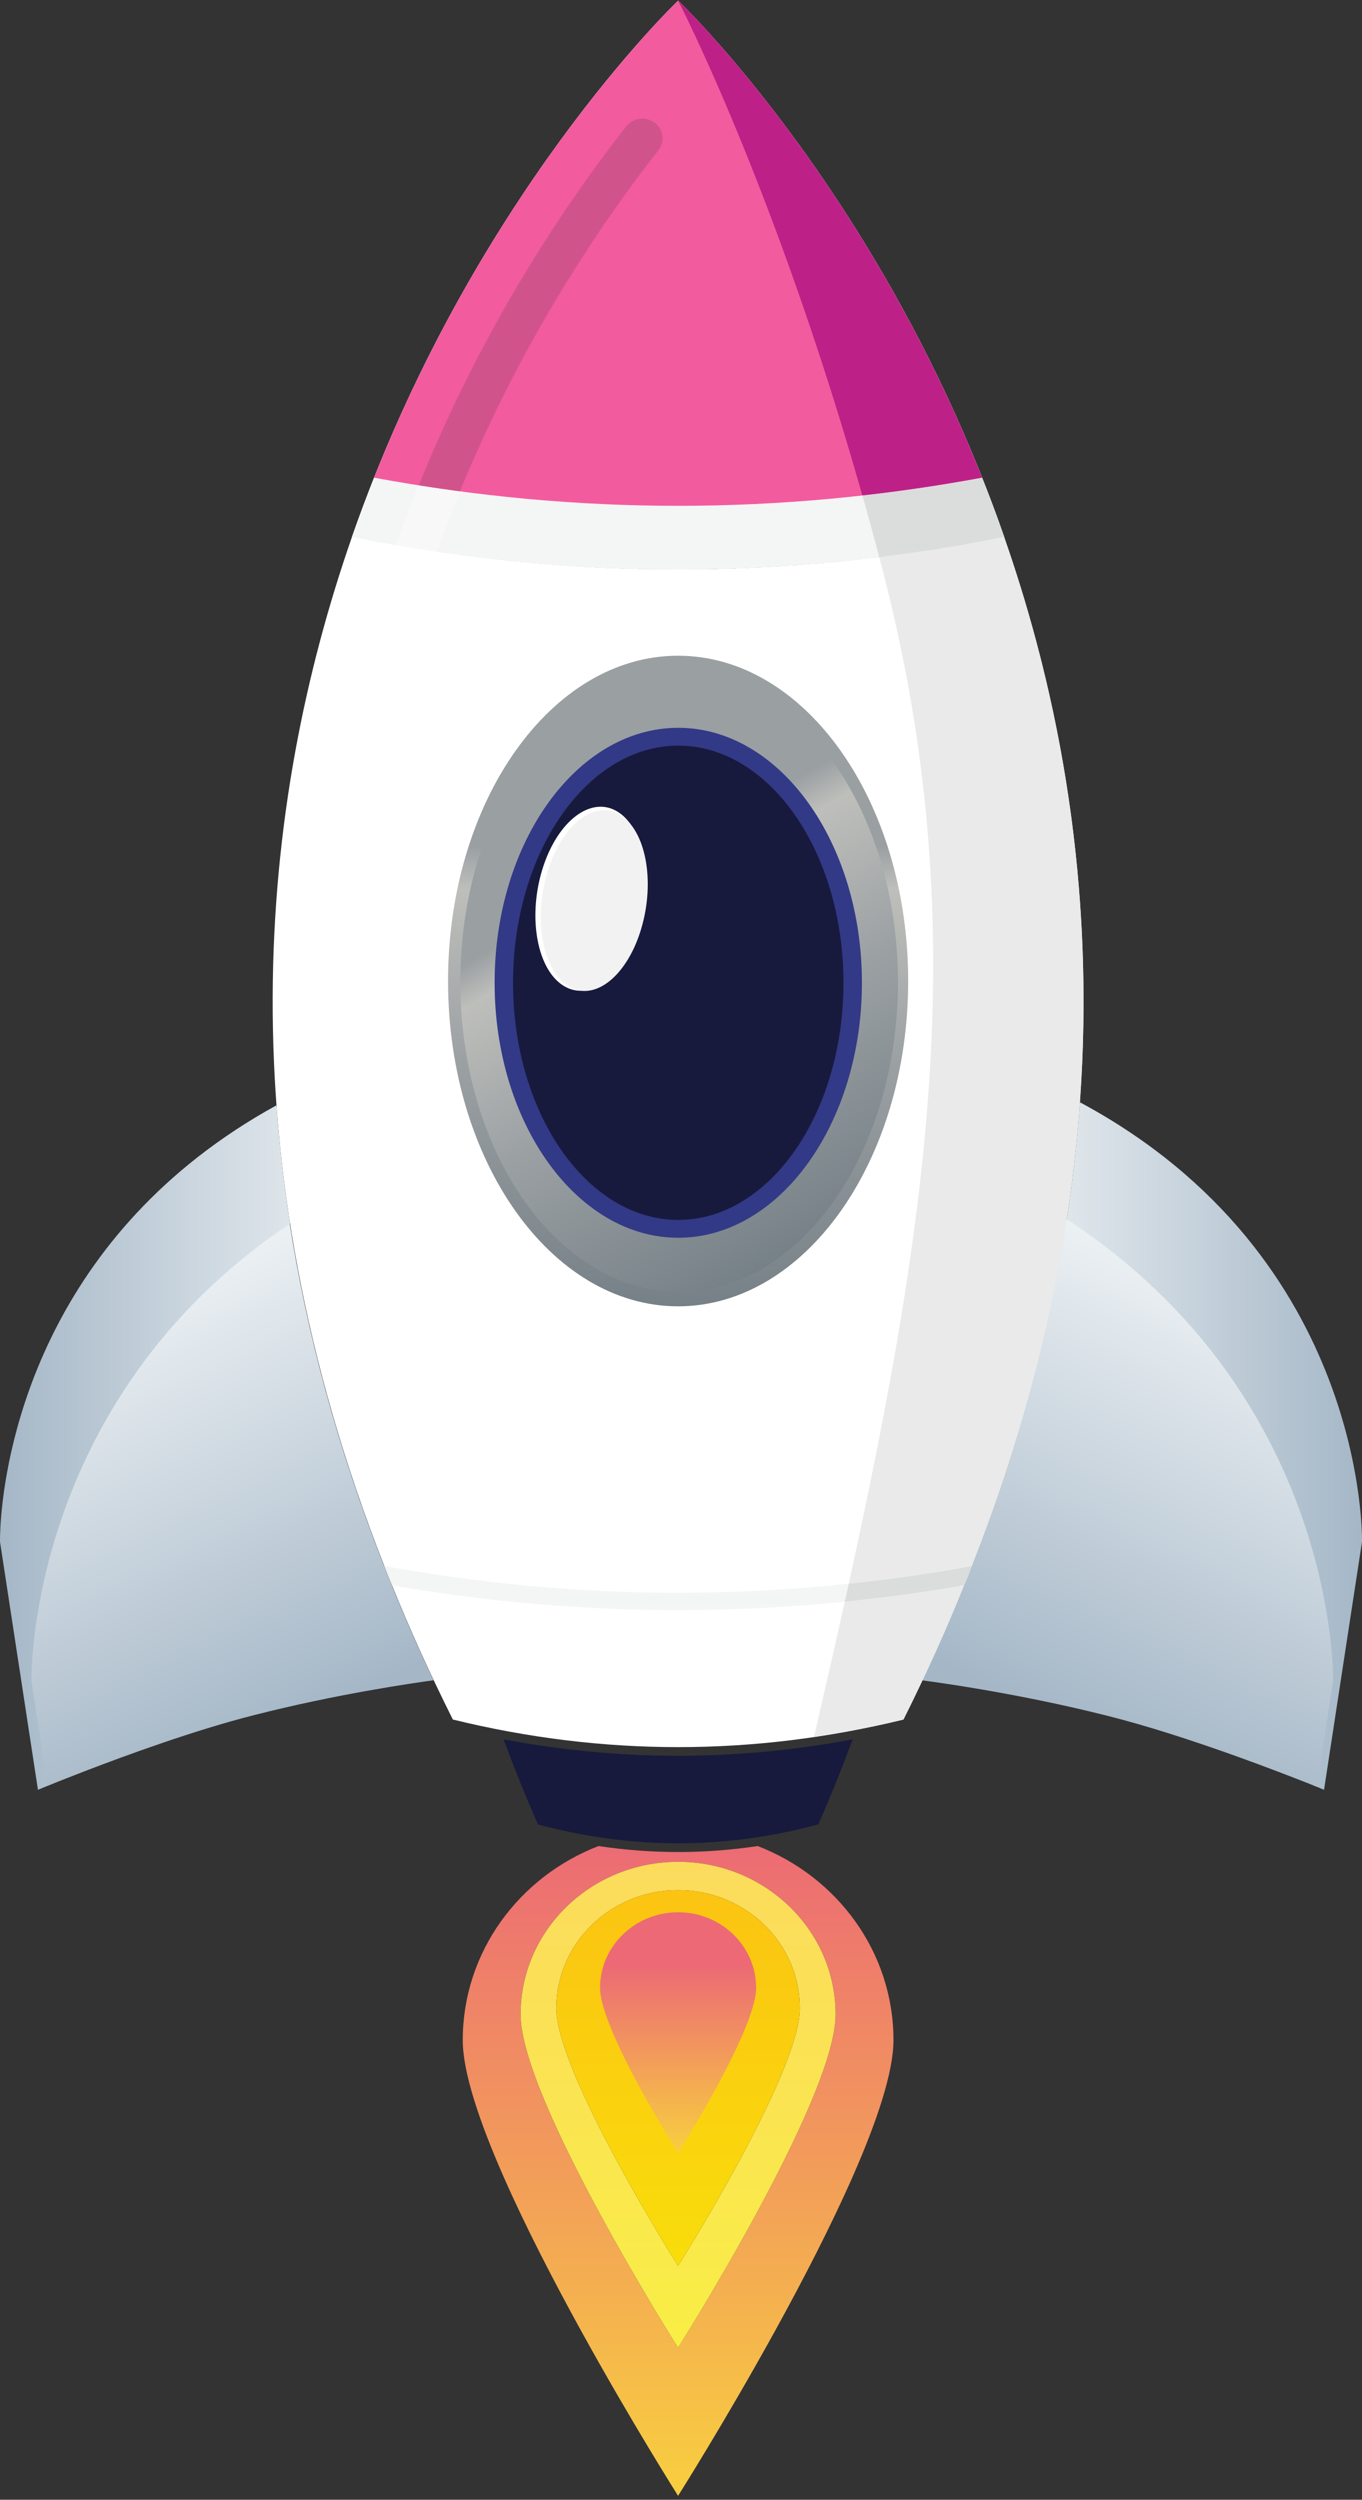 <svg width="297" height="545" viewBox="0 0 297 545" fill="none" xmlns="http://www.w3.org/2000/svg">
<rect x="0" y="0" width="297" height="545" fill="#333333" stroke="none"/>
<path d="M288.721 390.217C288.721 390.217 287.897 389.873 286.446 389.269L289.94 366.448C289.94 366.448 291.334 304.797 232.624 265.977C233.961 257.259 234.911 248.706 235.506 240.331C298.404 274.099 296.998 336.142 296.998 336.142L288.721 390.217Z" fill="url(#paint0_linear_112_92)"/>
<path d="M287.126 389.545C280.212 386.791 258.96 378.46 241.383 374.058C220.084 368.671 200.393 366.263 200.393 366.263C217.369 330.769 227.409 297.094 232.309 265.608C292.105 304.631 290.685 366.605 290.685 366.605L287.126 389.545Z" fill="url(#paint1_linear_112_92)"/>
<path d="M8.275 390.217L0.003 336.142C0.003 336.142 -0.042 334.119 0.251 330.605C1.581 314.78 9.82 268.728 60.287 240.983C60.903 249.389 61.877 257.986 63.243 266.736C5.682 305.591 7.06 366.448 7.06 366.448L10.554 389.269C9.103 389.873 8.275 390.217 8.275 390.217Z" fill="url(#paint2_linear_112_92)"/>
<path d="M10.366 389.359L6.864 366.521C6.864 366.521 5.483 305.619 63.173 266.736C66.888 290.467 73.495 315.424 83.78 341.481C84.332 342.893 84.879 344.297 85.472 345.705C88.222 352.524 91.254 359.394 94.543 366.335C90.061 366.941 73.295 369.357 55.377 373.941C42.595 377.181 27.835 382.556 18.257 386.246C14.873 387.547 12.139 388.643 10.366 389.359Z" fill="url(#paint3_linear_112_92)"/>
<path d="M218.973 117.087L218.996 117.083C193.257 43.242 147.879 0.143 147.879 0.143C147.879 0.143 102.48 43.242 76.745 117.083C121.822 126.035 166.899 126.458 211.996 118.383C166.899 126.469 121.834 126.047 76.745 117.083C56.584 174.956 48.466 251.729 83.807 341.426C84.357 342.837 84.903 344.24 85.495 345.647C89.376 355.271 93.808 365.005 98.749 374.894C131.505 382.917 164.257 382.917 197.012 374.894C201.954 365.005 206.349 355.271 210.23 345.647C210.858 344.24 211.405 342.837 211.918 341.426C247.259 251.729 239.182 174.956 218.976 117.087" fill="white"/>
<path d="M147.856 124.142C130.312 124.142 112.764 122.853 95.22 120.272C112.739 122.849 130.259 124.134 147.782 124.134C162.427 124.134 177.077 123.237 191.726 121.438C191.726 121.446 191.726 121.442 191.726 121.446C179.821 122.909 167.915 123.774 156.014 124.051C153.295 124.11 150.575 124.142 147.856 124.142Z" fill="url(#paint4_linear_112_92)"/>
<path d="M86.376 118.865C83.559 118.383 80.746 117.865 77.929 117.316C80.742 117.865 83.559 118.383 86.376 118.865ZM77.619 117.253C77.325 117.197 77.036 117.138 76.742 117.083C77.036 117.138 77.325 117.197 77.619 117.253Z" fill="url(#paint5_linear_112_92)"/>
<path d="M147.782 124.134C130.259 124.134 112.739 122.849 95.22 120.272C96.838 115.763 98.53 111.38 100.284 107.119C116.14 109.23 131.996 110.281 147.856 110.281C161.253 110.281 174.647 109.53 188.048 108.024C189.283 112.384 190.511 116.861 191.725 121.438C177.076 123.236 162.427 124.134 147.782 124.134ZM156.014 124.055C167.915 123.778 179.82 122.913 191.725 121.451C191.725 121.455 191.726 121.458 191.73 121.462C179.824 122.92 167.919 123.782 156.014 124.055V124.055ZM86.376 118.869C83.559 118.387 80.742 117.869 77.929 117.32C77.825 117.298 77.721 117.275 77.619 117.253C77.325 117.197 77.036 117.138 76.743 117.082C94.588 65.881 121.889 29.46 136.95 11.944C123.19 27.951 99.22 59.735 81.574 104.147C84.82 104.747 88.069 105.304 91.315 105.814C89.606 110.047 87.955 114.399 86.377 118.865" fill="#F4F5F5"/>
<path d="M147.864 544.143C147.864 544.143 137.598 527.923 126.667 508.078C120.714 497.265 114.558 485.38 109.763 474.456C104.528 462.548 100.908 451.778 100.908 444.798C100.908 425.594 113.172 409.169 130.516 402.477C136.301 403.347 142.087 403.782 147.872 403.782C153.653 403.782 159.435 403.347 165.221 402.477C182.569 409.169 194.833 425.594 194.833 444.798C194.833 451.778 191.212 462.544 185.981 474.448C181.183 485.369 175.03 497.249 169.078 508.059C158.139 527.911 147.864 544.143 147.864 544.143ZM147.864 405.916C128.901 405.916 113.527 420.82 113.527 439.206C113.527 457.592 147.864 511.853 147.864 511.853C147.864 511.853 182.21 457.592 182.21 439.206C182.21 420.82 166.835 405.916 147.864 405.916Z" fill="url(#paint6_linear_112_92)"/>
<path d="M147.864 511.853C147.864 511.853 113.527 457.592 113.527 439.206C113.527 420.82 128.901 405.916 147.864 405.916C166.835 405.916 182.21 420.82 182.21 439.206C182.21 457.592 147.864 511.853 147.864 511.853ZM147.864 412.089C133.207 412.089 121.31 423.618 121.31 437.834C121.31 452.051 147.864 494.008 147.864 494.008C147.864 494.008 174.422 452.051 174.422 437.834C174.422 423.618 162.534 412.089 147.864 412.089Z" fill="url(#paint7_linear_112_92)"/>
<path d="M147.864 494.008C147.864 494.008 121.309 452.051 121.309 437.834C121.309 423.618 133.206 412.089 147.864 412.089C162.533 412.089 174.422 423.618 174.422 437.834C174.422 452.051 147.864 494.008 147.864 494.008Z" fill="url(#paint8_linear_112_92)"/>
<path d="M164.886 433.415C164.886 442.525 147.864 469.421 147.864 469.421C147.864 469.421 130.846 442.525 130.846 433.415C130.846 424.297 138.466 416.915 147.864 416.915C157.266 416.915 164.886 424.297 164.886 433.415Z" fill="url(#paint9_linear_112_92)"/>
<path d="M147.872 401.88C137.736 401.88 127.466 400.493 117.31 397.77C114.607 391.616 112.091 385.391 109.816 379.214C122.463 381.597 135.253 382.799 147.872 382.799C160.499 382.799 173.281 381.597 185.928 379.214C183.657 385.391 181.137 391.616 178.434 397.77C168.282 400.493 158.008 401.88 147.872 401.88Z" fill="url(#paint10_linear_112_92)"/>
<path d="M147.876 0.143C147.876 0.143 107.761 38.239 81.573 104.147C125.765 112.328 169.954 112.328 214.162 104.143C187.971 38.239 147.876 0.143 147.876 0.143Z" fill="#F25B9E"/>
<path d="M197.01 374.894C198.49 371.934 199.92 368.989 201.298 366.057L201.287 366.108C199.908 369.025 198.489 371.95 197.017 374.89C197.013 374.89 197.014 374.894 197.01 374.894ZM235.506 240.331C235.498 240.327 235.494 240.323 235.489 240.319C238.849 193.299 231.094 151.796 218.973 117.087L218.993 117.083C231.094 151.796 238.853 193.307 235.506 240.331Z" fill="url(#paint11_linear_112_92)"/>
<path d="M232.624 265.977C232.616 265.973 232.607 265.969 232.603 265.965C233.945 257.247 234.895 248.694 235.49 240.323C235.494 240.323 235.498 240.327 235.506 240.331C234.911 248.706 233.961 257.259 232.624 265.977Z" fill="url(#paint12_linear_112_92)"/>
<path d="M201.287 366.108L201.299 366.057C204.536 359.192 207.508 352.394 210.228 345.647C210.856 344.24 211.402 342.837 211.916 341.426C222.288 315.112 228.917 289.904 232.603 265.965C232.607 265.969 232.615 265.973 232.623 265.977C227.812 297.299 217.954 330.799 201.287 366.108Z" fill="url(#paint13_linear_112_92)"/>
<path d="M177.513 378.633C179.857 368.515 182.1 358.718 184.212 349.208C192.892 348.331 201.568 347.141 210.228 345.647C207.508 352.394 204.536 359.192 201.299 366.057C199.921 368.99 198.49 371.934 197.01 374.894C190.511 376.483 184.012 377.673 177.513 378.633ZM185.08 345.284C203.814 260.096 211.691 197.409 192.08 122.794C191.965 122.352 191.844 121.901 191.73 121.458C200.818 120.343 209.906 118.885 218.994 117.083L218.971 117.087C231.092 151.796 238.847 193.299 235.487 240.323C234.892 248.694 233.942 257.247 232.601 265.965C228.915 289.904 222.286 315.112 211.913 341.426C202.964 343.055 194.019 344.339 185.078 345.284H185.08ZM217.617 113.218C199.287 62.719 172.043 27.133 157.63 10.597C157.622 10.589 157.619 10.574 157.607 10.574C157.584 10.552 157.573 10.529 157.55 10.507C151.842 3.962 148.168 0.429 147.891 0.164C148.862 1.093 191.965 42.556 217.618 113.223" fill="#E9EAE9"/>
<path d="M191.726 121.446C191.726 121.442 191.726 121.446 191.726 121.438C198.482 120.612 205.233 119.593 211.993 118.383C205.233 119.597 198.482 120.616 191.726 121.446Z" fill="url(#paint14_linear_112_92)"/>
<path d="M191.73 121.458C191.726 121.454 191.726 121.45 191.726 121.447C198.481 120.617 205.233 119.597 211.993 118.384C205.233 119.593 198.481 120.613 191.726 121.439C190.511 116.862 189.283 112.384 188.048 108.025C196.753 107.049 205.457 105.752 214.162 104.144C196.003 58.452 171.165 26.13 157.633 10.597C172.045 27.134 199.289 62.72 217.62 113.218C218.081 114.495 218.541 115.783 218.994 117.084C209.906 118.886 200.818 120.344 191.73 121.459V121.458ZM157.608 10.57C157.585 10.547 157.562 10.525 157.55 10.502C157.574 10.525 157.585 10.547 157.608 10.57Z" fill="#DBDDDC"/>
<path d="M147.888 0.155C147.88 0.147 147.877 0.144 147.877 0.144C147.877 0.144 147.881 0.148 147.888 0.155Z" fill="#E9EAE9"/>
<path d="M188.048 108.024C168.979 40.745 147.896 0.198 147.872 0.147L147.876 0.143C147.876 0.143 147.88 0.147 147.888 0.154C147.892 0.154 147.892 0.158 147.892 0.158C148.169 0.422 151.842 3.956 157.55 10.501C157.562 10.523 157.585 10.546 157.608 10.568C157.616 10.576 157.62 10.591 157.631 10.591C171.163 26.123 196.001 58.445 214.161 104.137C205.456 105.746 196.751 107.042 188.047 108.018" fill="#BD2187"/>
<path d="M147.864 284.806C120.16 284.806 97.703 253.053 97.703 213.882C97.703 174.711 120.16 142.959 147.864 142.959C175.576 142.959 198.037 174.711 198.037 213.882C198.037 253.053 175.576 284.806 147.864 284.806ZM147.864 147.239C121.831 147.239 100.724 177.075 100.724 213.882C100.724 250.694 121.831 280.534 147.864 280.534C173.905 280.534 195.016 250.694 195.016 213.882C195.016 177.075 173.905 147.239 147.864 147.239Z" fill="url(#paint15_linear_112_92)"/>
<path d="M148.089 281.632C121.745 281.632 100.384 251.395 100.384 214.092C100.384 176.794 121.745 146.56 148.089 146.56C174.442 146.56 195.806 176.794 195.806 214.092C195.806 251.395 174.442 281.632 148.089 281.632ZM148.089 158.976C126.279 158.976 108.533 183.703 108.533 214.096C108.533 244.486 126.279 269.213 148.089 269.213C169.907 269.213 187.653 244.486 187.653 214.096C187.653 183.703 169.907 158.976 148.089 158.976Z" fill="url(#paint16_linear_112_92)"/>
<path d="M147.681 266.833C127.18 266.833 110.494 243.217 110.494 214.193C110.494 185.165 127.18 161.549 147.681 161.549C168.187 161.549 184.872 185.165 184.872 214.193C184.872 243.217 168.187 266.833 147.681 266.833ZM130.97 175.886C125.96 175.886 120.717 181.319 118.177 189.833C115.039 200.382 117.241 211.668 123.097 215.045C124.226 215.694 125.408 216.007 126.602 216.007C131.612 216.007 136.855 210.574 139.386 202.06C142.529 191.511 140.33 180.221 134.475 176.849C133.345 176.195 132.164 175.886 130.97 175.886Z" fill="url(#paint17_linear_112_92)"/>
<path d="M147.9 162.567C128.039 162.567 111.874 185.76 111.874 214.269C111.874 242.774 128.039 265.967 147.9 265.967C167.765 265.967 183.93 242.774 183.93 214.269C183.93 185.76 167.765 162.567 147.9 162.567ZM147.9 269.857C125.821 269.857 107.856 244.919 107.856 214.269C107.856 183.615 125.821 158.677 147.9 158.677C169.987 158.677 187.952 183.615 187.952 214.269C187.952 244.919 169.987 269.857 147.9 269.857Z" fill="#323986"/>
<path d="M127.479 216.05C126.322 216.05 125.177 215.743 124.082 215.105C118.41 211.789 116.276 200.705 119.317 190.344C121.777 181.983 126.856 176.648 131.71 176.648C132.867 176.648 134.011 176.95 135.105 177.593C140.778 180.905 142.908 191.992 139.863 202.353C137.411 210.714 132.332 216.05 127.479 216.05Z" fill="#F2F2F2"/>
<path d="M103.79 357.034C102.086 357.034 100.459 356.069 99.746 354.457C98.689 352.105 97.666 349.754 96.667 347.406C100.043 347.884 103.419 348.314 106.799 348.702C107.141 349.481 107.488 350.263 107.839 351.046C108.813 353.22 107.781 355.733 105.548 356.678C104.973 356.915 104.378 357.033 103.791 357.033" fill="white"/>
<path d="M95.22 120.276C94.396 120.158 93.569 120.031 92.745 119.905H92.753C93.577 120.031 94.396 120.154 95.22 120.272V120.276Z" fill="url(#paint18_linear_112_92)"/>
<path d="M92.745 119.905C90.621 119.577 88.5 119.233 86.376 118.865C86.376 118.865 86.372 118.869 86.376 118.865C88.5 119.229 90.625 119.577 92.753 119.905H92.745Z" fill="url(#paint19_linear_112_92)"/>
<path d="M105.042 344.647C101.674 344.236 98.306 343.781 94.938 343.276C63.748 267.491 60.711 192.461 85.944 120.098C86.086 119.687 86.23 119.276 86.376 118.865C88.501 119.233 90.621 119.577 92.745 119.905C93.569 120.032 94.396 120.158 95.22 120.277C94.913 121.126 94.612 121.98 94.315 122.838C69.269 194.655 72.889 269.25 105.042 344.648" fill="white"/>
<path d="M95.22 120.272C94.396 120.154 93.577 120.031 92.753 119.905C93.573 120.027 94.4 120.154 95.22 120.272Z" fill="url(#paint20_linear_112_92)"/>
<path d="M92.754 119.905C90.625 119.577 88.501 119.229 86.377 118.865C88.501 119.229 90.625 119.577 92.754 119.905Z" fill="url(#paint21_linear_112_92)"/>
<path d="M95.22 120.272C94.4 120.154 93.573 120.027 92.753 119.905C90.625 119.577 88.501 119.229 86.376 118.865C87.954 114.399 89.606 110.048 91.314 105.815C94.302 106.289 97.295 106.723 100.284 107.119C98.53 111.379 96.838 115.763 95.22 120.272" fill="#F8F8F8"/>
<path d="M100.284 107.119C97.295 106.724 94.303 106.289 91.314 105.815C105.335 71.13 123.254 44.507 136.546 27.564C137.418 26.457 138.735 25.872 140.064 25.872C140.998 25.872 141.936 26.157 142.735 26.746C144.676 28.177 145.055 30.864 143.583 32.746C130.871 48.942 113.82 74.237 100.284 107.12" fill="#D1538B"/>
<path d="M147.856 351.05C134.177 351.05 120.482 350.26 106.799 348.702C106.204 347.346 105.621 345.999 105.042 344.647C119.324 346.382 133.59 347.248 147.856 347.248C160.262 347.248 172.665 346.591 185.08 345.283C184.791 346.588 184.506 347.892 184.212 349.208C172.095 350.429 159.969 351.05 147.856 351.05" fill="#F4F5F5"/>
<path d="M184.211 349.208C184.505 347.892 184.791 346.588 185.079 345.284C194.021 344.339 202.966 343.054 211.915 341.426C211.402 342.837 210.855 344.24 210.227 345.647C201.567 347.141 192.891 348.331 184.211 349.208" fill="#DBDDDC"/>
<path d="M96.667 347.406C92.941 346.876 89.214 346.291 85.492 345.647C84.9 344.24 84.355 342.837 83.804 341.426C87.514 342.102 91.228 342.719 94.938 343.276C95.505 344.651 96.08 346.027 96.667 347.406Z" fill="#F4F5F5"/>
<path d="M106.799 348.702C103.419 348.315 100.043 347.885 96.667 347.406C96.08 346.027 95.505 344.651 94.938 343.276C98.306 343.781 101.674 344.236 105.042 344.647C105.621 345.999 106.204 347.347 106.799 348.702Z" fill="#F4F5F5"/>
<defs>
<linearGradient id="paint0_linear_112_92" x1="201.287" y1="315.27" x2="297.004" y2="315.27" gradientUnits="userSpaceOnUse">
<stop stop-color="#FBFDFD"/>
<stop offset="1" stop-color="#A5B7C7"/>
</linearGradient>
<linearGradient id="paint1_linear_112_92" x1="287.758" y1="267.765" x2="236.71" y2="377.553" gradientUnits="userSpaceOnUse">
<stop stop-color="#FBFDFD"/>
<stop offset="1" stop-color="#A5B7C7"/>
</linearGradient>
<linearGradient id="paint2_linear_112_92" x1="95.71" y1="315.27" x2="-0.004" y2="315.27" gradientUnits="userSpaceOnUse">
<stop stop-color="#FBFDFD"/>
<stop offset="1" stop-color="#A5B7C7"/>
</linearGradient>
<linearGradient id="paint3_linear_112_92" x1="9.749" y1="268.124" x2="60.947" y2="376.965" gradientUnits="userSpaceOnUse">
<stop stop-color="#FBFDFD"/>
<stop offset="1" stop-color="#A5B7C7"/>
</linearGradient>
<linearGradient id="paint4_linear_112_92" x1="165.069" y1="-299.327" x2="165.069" y2="1138.86" gradientUnits="userSpaceOnUse">
<stop stop-color="#271F3E"/>
<stop offset="0.608" stop-color="#271F3E"/>
<stop offset="1" stop-color="#271F3E"/>
</linearGradient>
<linearGradient id="paint5_linear_112_92" x1="5.266" y1="-353.846" x2="-366.356" y2="450.016" gradientUnits="userSpaceOnUse">
<stop stop-color="#271F3E"/>
<stop offset="0.078" stop-color="#271F3E"/>
<stop offset="1" stop-color="#7255B0"/>
</linearGradient>
<linearGradient id="paint6_linear_112_92" x1="147.868" y1="399.268" x2="147.868" y2="544.146" gradientUnits="userSpaceOnUse">
<stop stop-color="#EC6975"/>
<stop offset="1" stop-color="#F8CF3F"/>
</linearGradient>
<linearGradient id="paint7_linear_112_92" x1="147.868" y1="399.268" x2="147.868" y2="544.145" gradientUnits="userSpaceOnUse">
<stop stop-color="#FCDA5E"/>
<stop offset="1" stop-color="#F8F33E"/>
</linearGradient>
<linearGradient id="paint8_linear_112_92" x1="147.868" y1="399.268" x2="147.868" y2="544.146" gradientUnits="userSpaceOnUse">
<stop stop-color="#FBC013"/>
<stop offset="1" stop-color="#F8EC07"/>
</linearGradient>
<linearGradient id="paint9_linear_112_92" x1="147.864" y1="416.915" x2="147.864" y2="469.421" gradientUnits="userSpaceOnUse">
<stop stop-color="#EC6975"/>
<stop offset="0.213" stop-color="#EC6975"/>
<stop offset="1" stop-color="#F8CF3F"/>
</linearGradient>
<linearGradient id="paint10_linear_112_92" x1="108.311" y1="390.395" x2="187.43" y2="390.395" gradientUnits="userSpaceOnUse">
<stop stop-color="#171A3D"/>
<stop offset="0.608" stop-color="#171A3D"/>
<stop offset="1" stop-color="#171A3D"/>
</linearGradient>
<linearGradient id="paint11_linear_112_92" x1="165.069" y1="-299.325" x2="165.069" y2="1138.85" gradientUnits="userSpaceOnUse">
<stop stop-color="#261F3C"/>
<stop offset="0.608" stop-color="#261F3C"/>
<stop offset="1" stop-color="#261F3C"/>
</linearGradient>
<linearGradient id="paint12_linear_112_92" x1="201.286" y1="315.27" x2="297.005" y2="315.27" gradientUnits="userSpaceOnUse">
<stop stop-color="#E3E5E6"/>
<stop offset="1" stop-color="#92A3B2"/>
</linearGradient>
<linearGradient id="paint13_linear_112_92" x1="287.065" y1="268.123" x2="235.855" y2="376.827" gradientUnits="userSpaceOnUse">
<stop stop-color="#E3E5E6"/>
<stop offset="1" stop-color="#92A3B2"/>
</linearGradient>
<linearGradient id="paint14_linear_112_92" x1="165.07" y1="-299.325" x2="165.069" y2="1138.85" gradientUnits="userSpaceOnUse">
<stop stop-color="#241D37"/>
<stop offset="0.608" stop-color="#241D37"/>
<stop offset="1" stop-color="#241D37"/>
</linearGradient>
<linearGradient id="paint15_linear_112_92" x1="147.868" y1="142.959" x2="147.868" y2="284.806" gradientUnits="userSpaceOnUse">
<stop stop-color="#9A9FA2"/>
<stop offset="0.293" stop-color="#9A9FA2"/>
<stop offset="0.359" stop-color="#BEBFBB"/>
<stop offset="0.627" stop-color="#9BA0A3"/>
<stop offset="1" stop-color="#768187"/>
</linearGradient>
<linearGradient id="paint16_linear_112_92" x1="115.683" y1="159.601" x2="177.657" y2="270.186" gradientUnits="userSpaceOnUse">
<stop stop-color="#9A9FA2"/>
<stop offset="0.293" stop-color="#9A9FA2"/>
<stop offset="0.359" stop-color="#BEBFBB"/>
<stop offset="0.627" stop-color="#9BA0A3"/>
<stop offset="1" stop-color="#768187"/>
</linearGradient>
<linearGradient id="paint17_linear_112_92" x1="108.425" y1="214.189" x2="186.95" y2="214.189" gradientUnits="userSpaceOnUse">
<stop stop-color="#171A3D"/>
<stop offset="0.608" stop-color="#171A3D"/>
<stop offset="1" stop-color="#171A3D"/>
</linearGradient>
<linearGradient id="paint18_linear_112_92" x1="165.073" y1="-299.299" x2="165.073" y2="1138.79" gradientUnits="userSpaceOnUse">
<stop stop-color="#5B4E76"/>
<stop offset="0.608" stop-color="#5B4E76"/>
<stop offset="1" stop-color="#5B4E76"/>
</linearGradient>
<linearGradient id="paint19_linear_112_92" x1="5.262" y1="-353.938" x2="-366.468" y2="450.038" gradientUnits="userSpaceOnUse">
<stop stop-color="#5B4E76"/>
<stop offset="0.078" stop-color="#5B4E76"/>
<stop offset="1" stop-color="#A182C8"/>
</linearGradient>
<linearGradient id="paint20_linear_112_92" x1="165.067" y1="-299.184" x2="165.067" y2="1138.51" gradientUnits="userSpaceOnUse">
<stop stop-color="#594C73"/>
<stop offset="0.608" stop-color="#594C73"/>
<stop offset="1" stop-color="#594C73"/>
</linearGradient>
<linearGradient id="paint21_linear_112_92" x1="5.263" y1="-353.938" x2="-366.467" y2="450.038" gradientUnits="userSpaceOnUse">
<stop stop-color="#594C73"/>
<stop offset="0.078" stop-color="#594C73"/>
<stop offset="1" stop-color="#9D7DC6"/>
</linearGradient>
</defs>
</svg>
